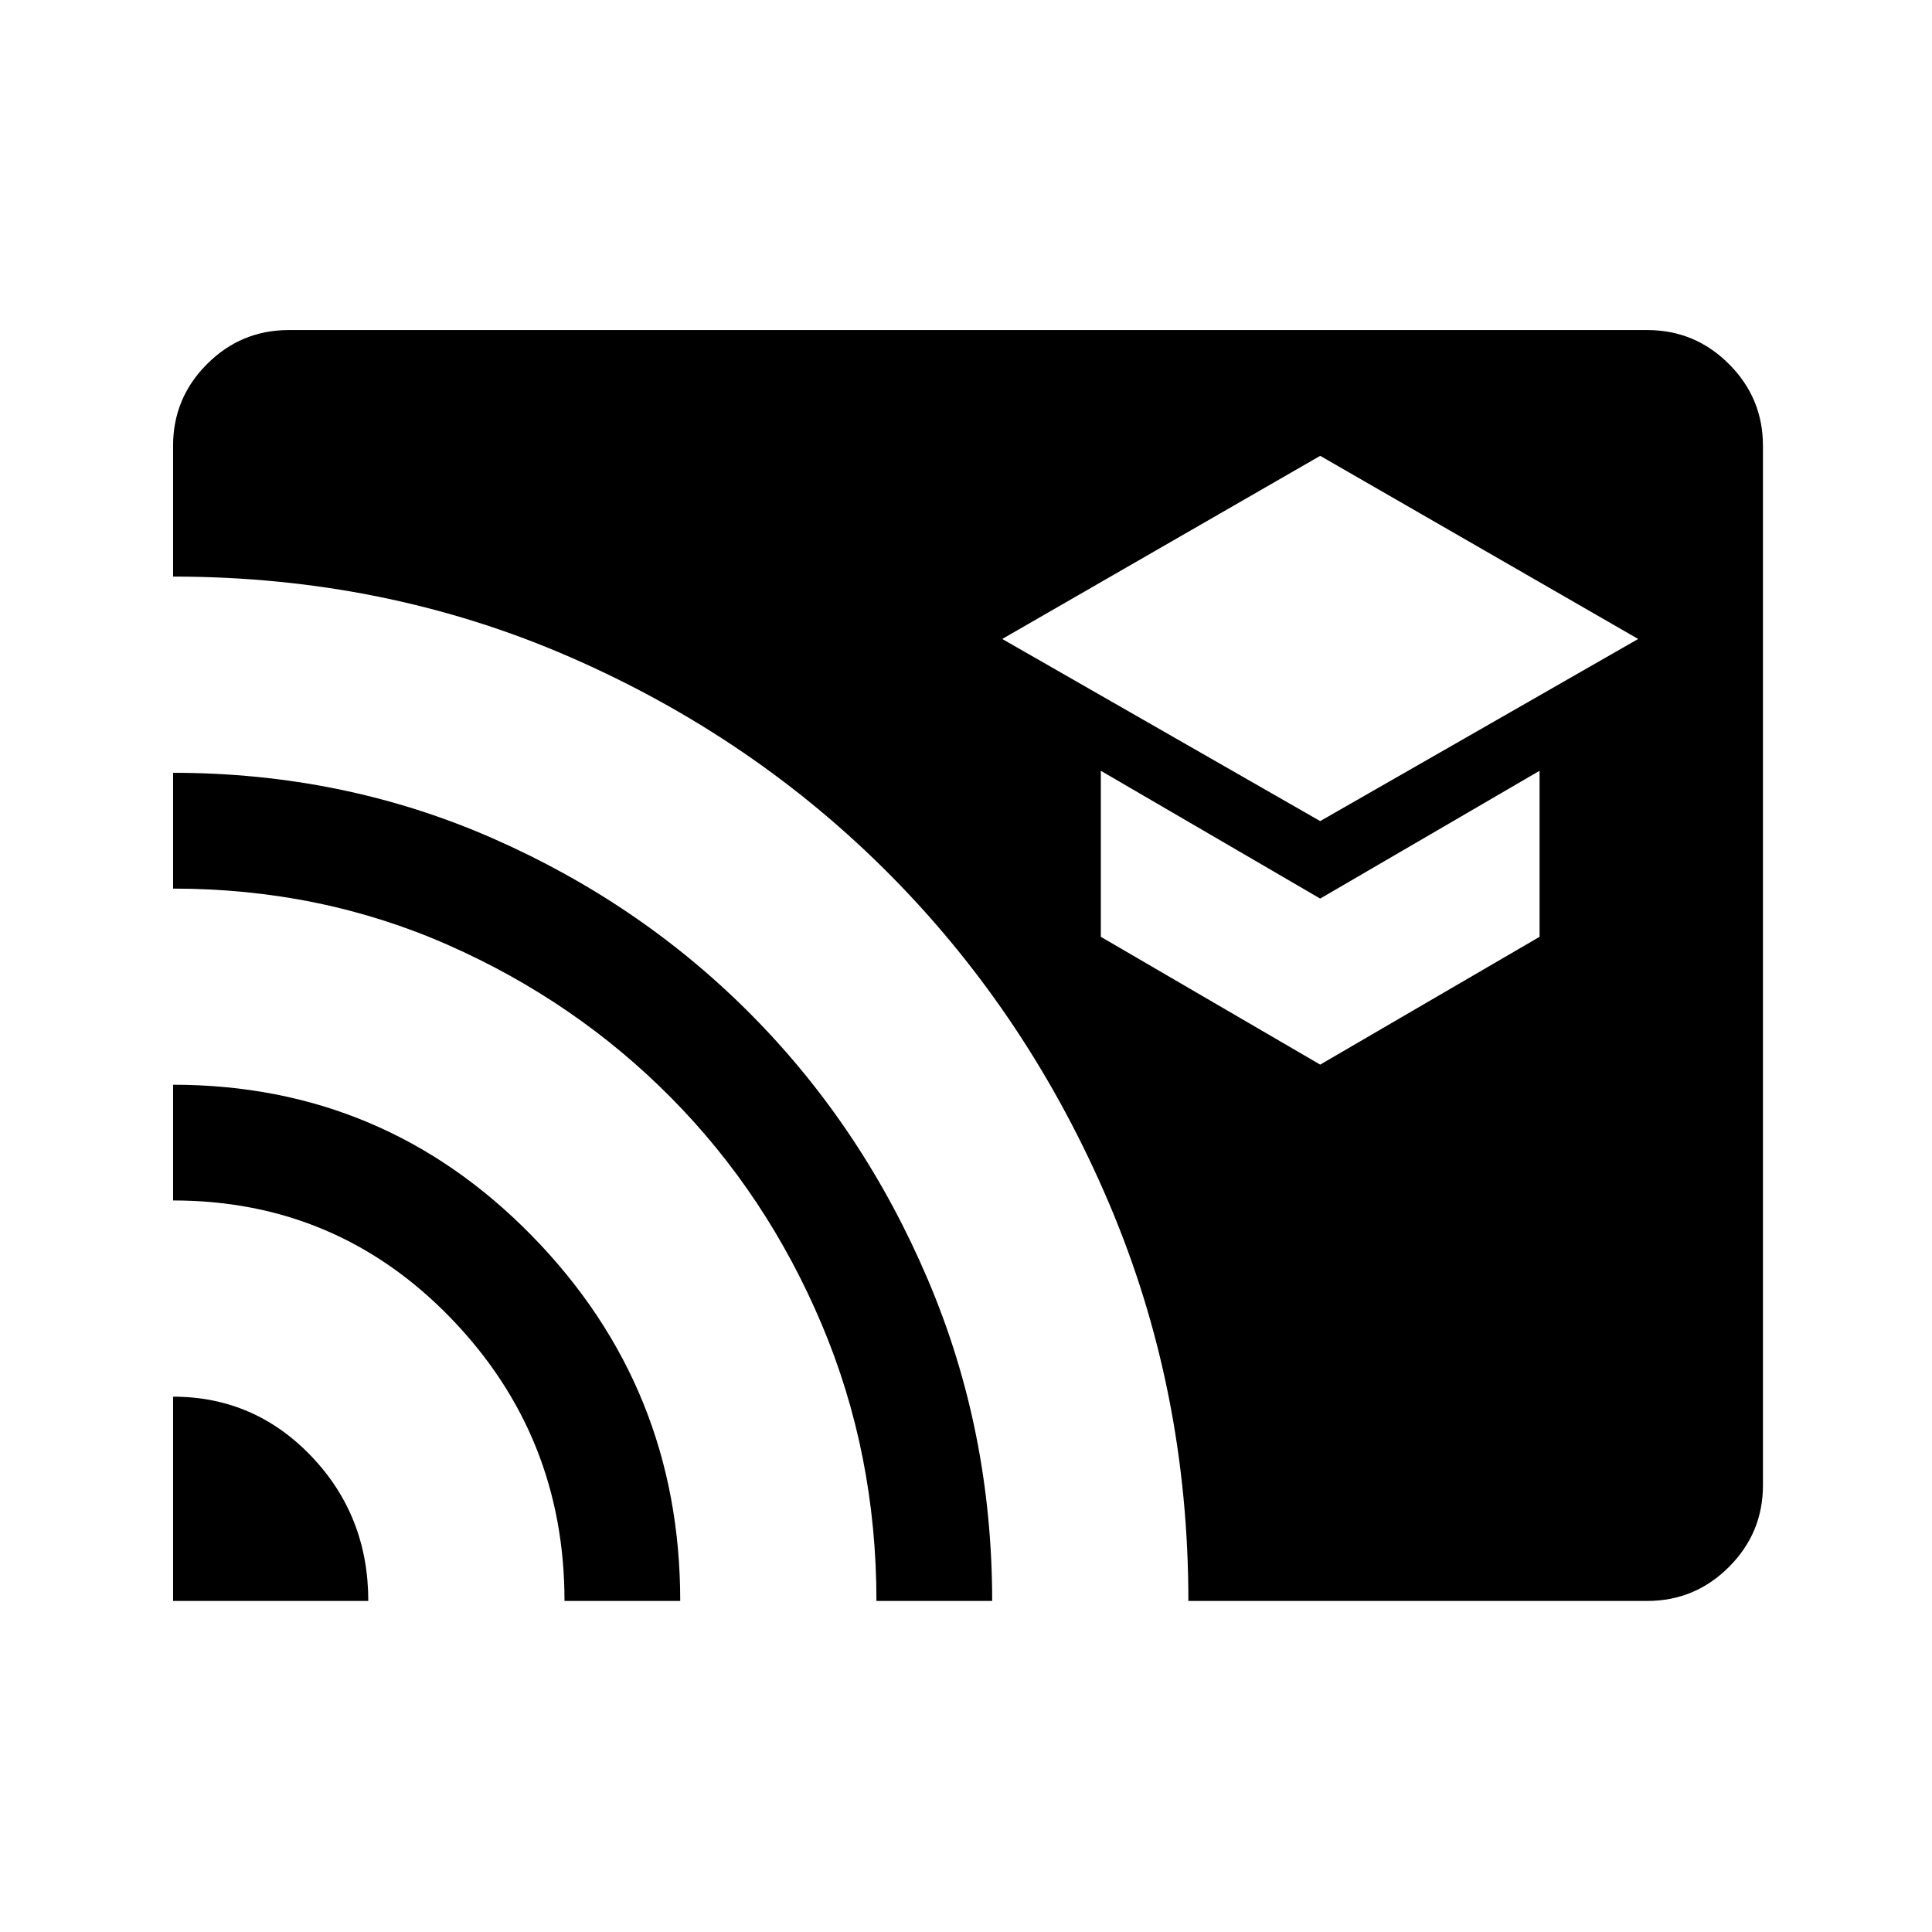<svg xmlns="http://www.w3.org/2000/svg" height="48" viewBox="0 -960 960 960" width="48"><path d="m656-552 158-90.5-158-91-158 91L656-552Zm0 121 109-63.5V-577l-109 63.5L547-577v82.5L656-431ZM86-164.5V-266q40.42 0 68.71 29.6Q183-206.79 183-164.5H86Zm194.5 0q0-82.16-56.53-140.58Q167.43-363.5 86-363.5V-421q104.99 0 178.49 75.25Q338-270.5 338-164.5h-57.5Zm155 0q0-73.13-27.25-137.57Q381-366.5 333.5-414.5t-110.93-75.98Q159.13-518.46 86-518.46V-576q84.74 0 158.91 32.6 74.16 32.59 129.22 88.46 55.07 55.87 86.97 130.89Q493-249.04 493-164.5h-57.5Zm155 0q0-105-39.52-197.81t-107.75-162Q375-593.5 283.25-633.5q-91.75-40-197.25-40v-65q0-23.72 16.89-40.61T143.5-796h675q23.72 0 40.61 16.89T876-738.5V-222q0 23.72-16.89 40.61T818.5-164.5h-228Z"/></svg>